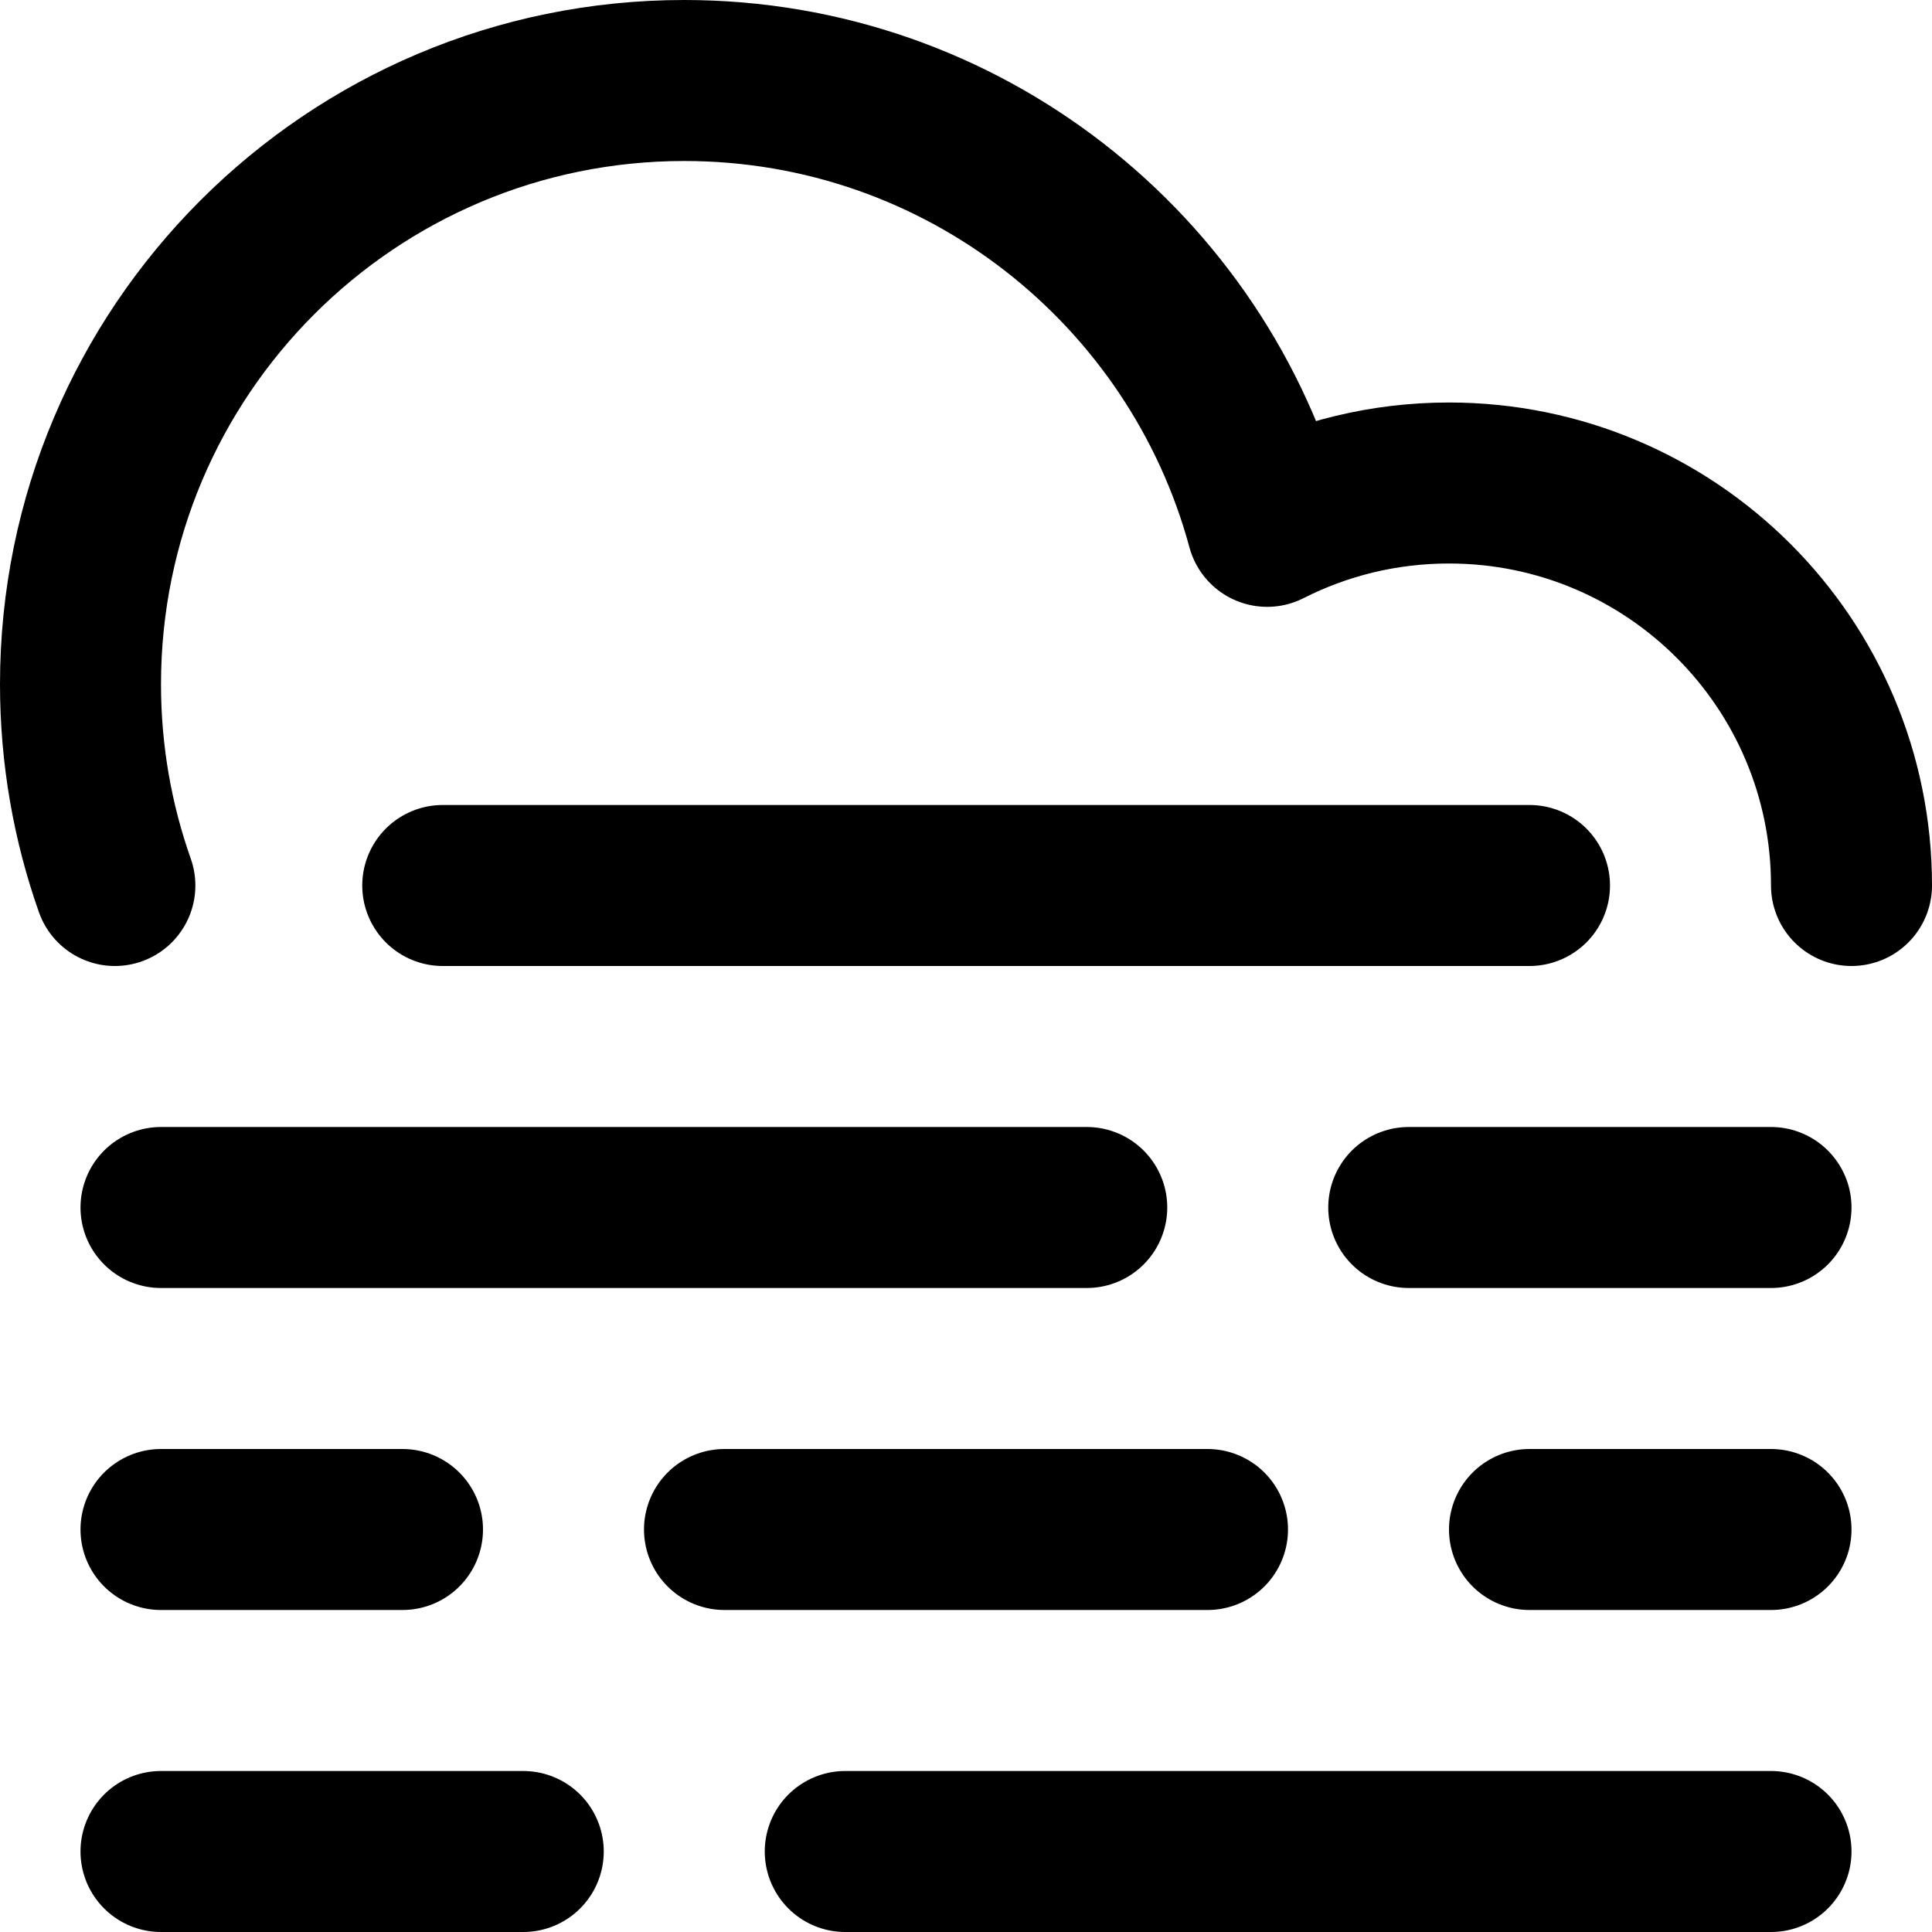 <?xml version="1.0" encoding="UTF-8"?>
<svg width="48px" height="48px" viewBox="0 0 48 48" version="1.1" xmlns="http://www.w3.org/2000/svg" xmlns:xlink="http://www.w3.org/1999/xlink">
    <!-- Generator: Sketch 50.2 (55047) - http://www.bohemiancoding.com/sketch -->
    <desc>Created with Sketch.</desc>
    <defs></defs>
    <g id="Symbols" stroke="none" stroke-width="1" fill="none" fill-rule="evenodd" stroke-linecap="round" stroke-linejoin="round">
        <g id="weather/fog" stroke="#000000" stroke-width="4">
            <path d="M2.854,22 C2.301,20.436 2,18.753 2,17 C2,8.716 8.716,2 17,2 C23.927,2 29.757,6.695 31.482,13.077 C32.839,12.388 34.374,12 36,12 C41.523,12 46,16.477 46,22" id="Combined-Shape"></path>
            <path d="M4,38 L10,38" id="Path-31"></path>
            <path d="M18,38 L30,38" id="Path-31-Copy-3"></path>
            <path d="M38,38 L44,38" id="Path-31-Copy-5"></path>
            <path d="M4,30 L27,30" id="Path-31-Copy-2"></path>
            <path d="M35,30 L44,30" id="Path-31-Copy-4"></path>
            <path d="M4,46 L13,46" id="Path-31-Copy-6"></path>
            <path d="M21,46 L44,46" id="Path-31-Copy"></path>
            <path d="M11,22 L38,22" id="Path-459"></path>
        </g>
    </g>
</svg>
